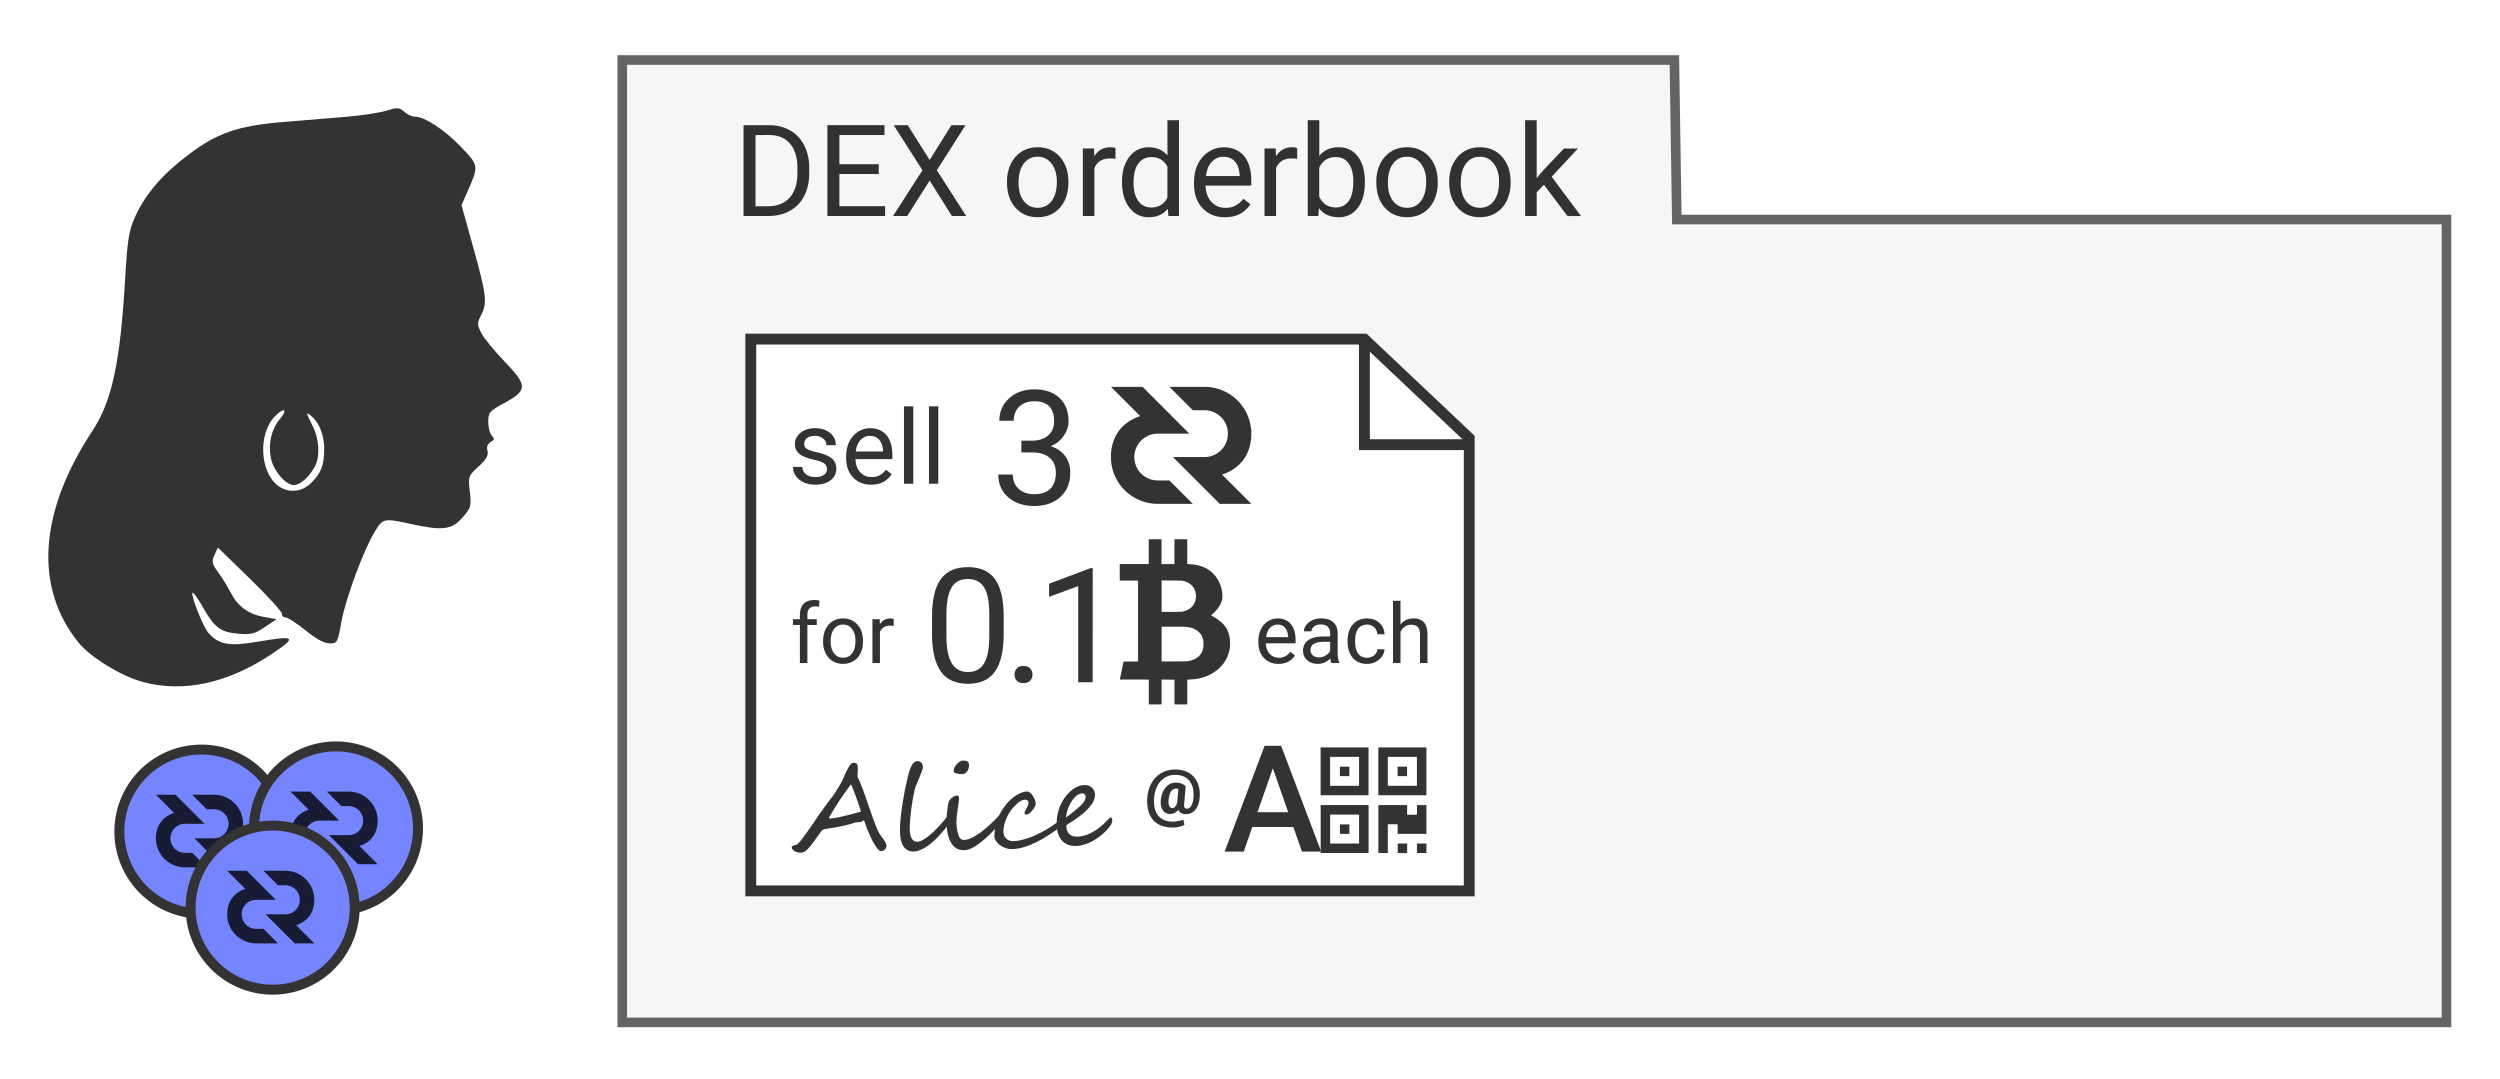 <?xml version="1.0" encoding="UTF-8" standalone="no"?>
<!-- Created with Inkscape (http://www.inkscape.org/) -->

<svg
   xmlns:dc="http://purl.org/dc/elements/1.1/"
   xmlns:cc="http://creativecommons.org/ns#"
   xmlns:rdf="http://www.w3.org/1999/02/22-rdf-syntax-ns#"
   xmlns:svg="http://www.w3.org/2000/svg"
   xmlns="http://www.w3.org/2000/svg"
   xmlns:sodipodi="http://sodipodi.sourceforge.net/DTD/sodipodi-0.dtd"
   xmlns:inkscape="http://www.inkscape.org/namespaces/inkscape"
   width="95mm"
   height="41mm"
   viewBox="0 0 95 41"
   version="1.1"
   id="svg16720"
   inkscape:version="0.92.4 (5da689c313, 2019-01-14)"
   sodipodi:docname="alice-order.svg">
  <defs
     id="defs16714">
    <filter
       inkscape:collect="always"
       style="color-interpolation-filters:sRGB"
       id="filter44739-5">
      <feBlend
         inkscape:collect="always"
         mode="multiply"
         in2="BackgroundImage"
         id="feBlend44741-7" />
    </filter>
    <filter
       inkscape:collect="always"
       style="color-interpolation-filters:sRGB"
       id="filter44739">
      <feBlend
         inkscape:collect="always"
         mode="multiply"
         in2="BackgroundImage"
         id="feBlend44741" />
    </filter>
  </defs>
  <sodipodi:namedview
     id="base"
     pagecolor="#ffffff"
     bordercolor="#666666"
     borderopacity="1.0"
     inkscape:pageopacity="0.0"
     inkscape:pageshadow="2"
     inkscape:zoom="1.3298153"
     inkscape:cx="302.08829"
     inkscape:cy="62.787"
     inkscape:document-units="mm"
     inkscape:current-layer="layer1"
     showgrid="false"
     inkscape:window-width="1920"
     inkscape:window-height="1017"
     inkscape:window-x="-8"
     inkscape:window-y="-8"
     inkscape:window-maximized="1" />
  <g
     inkscape:label="Layer 1"
     inkscape:groupmode="layer"
     id="layer1"
     transform="translate(0,-256)">
    <path
       style="display:inline;fill:#f6f6f6;fill-opacity:1;stroke:#646464;stroke-width:0.365;stroke-miterlimit:4;stroke-dasharray:none;stroke-dashoffset:0;stroke-opacity:1;filter:url(#filter44739)"
       d="m 23.645,258.28 h 39.981 l 0.093,6.063 h 29.248 v 30.509 H 23.645 Z"
       id="rect34780"
       inkscape:connector-curvature="0"
       sodipodi:nodetypes="ccccccc" />
    <g
       aria-label="DEX orderbook"
       inkscape:transform-center-y="-1.5858263"
       style="font-style:normal;font-variant:normal;font-weight:normal;font-stretch:normal;font-size:4.855px;line-height:1.25;font-family:Roboto;-inkscape-font-specification:Roboto;letter-spacing:0px;word-spacing:0px;display:inline;fill:#333333;fill-opacity:1;stroke:none;stroke-width:0.364;filter:url(#filter44739)"
       id="text34784">
      <path
         d="m 28.255,264.209 v -3.452 h 0.974 q 0.45,0 0.797,0.199 0.346,0.199 0.533,0.567 0.19,0.367 0.192,0.844 v 0.22 q 0,0.488 -0.19,0.856 -0.187,0.367 -0.538,0.564 -0.348,0.197 -0.813,0.202 z m 0.455,-3.077 v 2.705 h 0.479 q 0.526,0 0.818,-0.327 0.294,-0.327 0.294,-0.932 v -0.202 q 0,-0.588 -0.277,-0.913 -0.275,-0.327 -0.782,-0.332 z"
         style="font-style:normal;font-variant:normal;font-weight:normal;font-stretch:normal;font-size:4.855px;font-family:Roboto;-inkscape-font-specification:Roboto;fill:#333333;fill-opacity:1;stroke-width:0.364"
         id="path43323" />
      <path
         d="m 33.392,262.613 h -1.496 v 1.223 h 1.738 v 0.372 h -2.193 v -3.452 h 2.169 v 0.375 h -1.714 v 1.109 h 1.496 z"
         style="font-style:normal;font-variant:normal;font-weight:normal;font-stretch:normal;font-size:4.855px;font-family:Roboto;-inkscape-font-specification:Roboto;fill:#333333;fill-opacity:1;stroke-width:0.364"
         id="path43325" />
      <path
         d="m 35.327,262.08 0.827,-1.323 h 0.536 l -1.091,1.712 1.117,1.74 h -0.541 l -0.849,-1.347 -0.853,1.347 h -0.538 l 1.119,-1.74 -1.093,-1.712 h 0.533 z"
         style="font-style:normal;font-variant:normal;font-weight:normal;font-stretch:normal;font-size:4.855px;font-family:Roboto;-inkscape-font-specification:Roboto;fill:#333333;fill-opacity:1;stroke-width:0.364"
         id="path43327" />
      <path
         d="m 38.264,262.902 q 0,-0.377 0.147,-0.678 0.149,-0.301 0.413,-0.465 0.266,-0.164 0.605,-0.164 0.524,0 0.846,0.363 0.325,0.363 0.325,0.965 v 0.031 q 0,0.375 -0.145,0.673 -0.142,0.296 -0.41,0.462 -0.266,0.166 -0.612,0.166 -0.522,0 -0.846,-0.363 -0.322,-0.363 -0.322,-0.96 z m 0.441,0.052 q 0,0.427 0.197,0.685 0.199,0.258 0.531,0.258 0.334,0 0.531,-0.261 0.197,-0.263 0.197,-0.735 0,-0.422 -0.202,-0.683 -0.199,-0.263 -0.531,-0.263 -0.325,0 -0.524,0.258 -0.199,0.258 -0.199,0.74 z"
         style="font-style:normal;font-variant:normal;font-weight:normal;font-stretch:normal;font-size:4.855px;font-family:Roboto;-inkscape-font-specification:Roboto;fill:#333333;fill-opacity:1;stroke-width:0.364"
         id="path43329" />
      <path
         d="m 42.389,262.037 q -0.1,-0.017 -0.216,-0.017 -0.431,0 -0.586,0.367 v 1.821 h -0.439 v -2.565 h 0.427 l 0.007,0.296 q 0.216,-0.344 0.612,-0.344 0.128,0 0.194,0.033 z"
         style="font-style:normal;font-variant:normal;font-weight:normal;font-stretch:normal;font-size:4.855px;font-family:Roboto;-inkscape-font-specification:Roboto;fill:#333333;fill-opacity:1;stroke-width:0.364"
         id="path43331" />
      <path
         d="m 42.636,262.905 q 0,-0.59 0.28,-0.948 0.28,-0.36 0.733,-0.36 0.45,0 0.714,0.308 v -1.337 h 0.439 v 3.641 h -0.403 l -0.021,-0.275 q -0.263,0.322 -0.733,0.322 -0.446,0 -0.728,-0.365 -0.28,-0.365 -0.28,-0.953 z m 0.439,0.05 q 0,0.436 0.18,0.683 0.18,0.247 0.498,0.247 0.417,0 0.609,-0.375 v -1.178 q -0.197,-0.363 -0.605,-0.363 -0.322,0 -0.503,0.249 -0.18,0.249 -0.18,0.737 z"
         style="font-style:normal;font-variant:normal;font-weight:normal;font-stretch:normal;font-size:4.855px;font-family:Roboto;-inkscape-font-specification:Roboto;fill:#333333;fill-opacity:1;stroke-width:0.364"
         id="path43333" />
      <path
         d="m 46.548,264.256 q -0.522,0 -0.849,-0.341 -0.327,-0.344 -0.327,-0.917 v -0.081 q 0,-0.382 0.145,-0.68 0.147,-0.301 0.408,-0.469 0.263,-0.171 0.569,-0.171 0.5,0 0.778,0.33 0.277,0.33 0.277,0.944 v 0.183 h -1.738 q 0.009,0.379 0.22,0.614 0.213,0.232 0.541,0.232 0.232,0 0.394,-0.095 0.161,-0.095 0.282,-0.251 l 0.268,0.209 Q 47.192,264.256 46.548,264.256 Z m -0.055,-2.3 q -0.266,0 -0.446,0.194 -0.18,0.192 -0.223,0.541 h 1.285 v -0.033 q -0.019,-0.334 -0.18,-0.517 -0.161,-0.185 -0.436,-0.185 z"
         style="font-style:normal;font-variant:normal;font-weight:normal;font-stretch:normal;font-size:4.855px;font-family:Roboto;-inkscape-font-specification:Roboto;fill:#333333;fill-opacity:1;stroke-width:0.364"
         id="path43335" />
      <path
         d="m 49.293,262.037 q -0.1,-0.017 -0.216,-0.017 -0.431,0 -0.586,0.367 v 1.821 h -0.439 v -2.565 h 0.427 l 0.007,0.296 q 0.216,-0.344 0.612,-0.344 0.128,0 0.194,0.033 z"
         style="font-style:normal;font-variant:normal;font-weight:normal;font-stretch:normal;font-size:4.855px;font-family:Roboto;-inkscape-font-specification:Roboto;fill:#333333;fill-opacity:1;stroke-width:0.364"
         id="path43337" />
      <path
         d="m 51.865,262.954 q 0,0.588 -0.27,0.946 -0.27,0.356 -0.725,0.356 -0.486,0 -0.752,-0.344 l -0.021,0.296 h -0.403 v -3.641 h 0.439 v 1.358 q 0.266,-0.33 0.733,-0.33 0.467,0 0.733,0.353 0.268,0.353 0.268,0.967 z m -0.439,-0.05 q 0,-0.448 -0.173,-0.692 -0.173,-0.244 -0.498,-0.244 -0.434,0 -0.624,0.403 v 1.11 q 0.202,0.403 0.628,0.403 0.315,0 0.491,-0.244 0.175,-0.244 0.175,-0.735 z"
         style="font-style:normal;font-variant:normal;font-weight:normal;font-stretch:normal;font-size:4.855px;font-family:Roboto;-inkscape-font-specification:Roboto;fill:#333333;fill-opacity:1;stroke-width:0.364"
         id="path43339" />
      <path
         d="m 52.299,262.902 q 0,-0.377 0.147,-0.678 0.149,-0.301 0.413,-0.465 0.266,-0.164 0.605,-0.164 0.524,0 0.846,0.363 0.325,0.363 0.325,0.965 v 0.031 q 0,0.375 -0.145,0.673 -0.142,0.296 -0.41,0.462 -0.266,0.166 -0.612,0.166 -0.522,0 -0.846,-0.363 -0.322,-0.363 -0.322,-0.96 z m 0.441,0.052 q 0,0.427 0.197,0.685 0.199,0.258 0.531,0.258 0.334,0 0.531,-0.261 0.197,-0.263 0.197,-0.735 0,-0.422 -0.202,-0.683 -0.199,-0.263 -0.531,-0.263 -0.325,0 -0.524,0.258 -0.199,0.258 -0.199,0.74 z"
         style="font-style:normal;font-variant:normal;font-weight:normal;font-stretch:normal;font-size:4.855px;font-family:Roboto;-inkscape-font-specification:Roboto;fill:#333333;fill-opacity:1;stroke-width:0.364"
         id="path43341" />
      <path
         d="m 55.068,262.902 q 0,-0.377 0.147,-0.678 0.149,-0.301 0.413,-0.465 0.266,-0.164 0.605,-0.164 0.524,0 0.846,0.363 0.325,0.363 0.325,0.965 v 0.031 q 0,0.375 -0.145,0.673 -0.142,0.296 -0.41,0.462 -0.266,0.166 -0.612,0.166 -0.522,0 -0.846,-0.363 -0.322,-0.363 -0.322,-0.96 z m 0.441,0.052 q 0,0.427 0.197,0.685 0.199,0.258 0.531,0.258 0.334,0 0.531,-0.261 0.197,-0.263 0.197,-0.735 0,-0.422 -0.202,-0.683 -0.199,-0.263 -0.531,-0.263 -0.325,0 -0.524,0.258 -0.199,0.258 -0.199,0.74 z"
         style="font-style:normal;font-variant:normal;font-weight:normal;font-stretch:normal;font-size:4.855px;font-family:Roboto;-inkscape-font-specification:Roboto;fill:#333333;fill-opacity:1;stroke-width:0.364"
         id="path43343" />
      <path
         d="m 58.669,263.021 -0.275,0.287 v 0.901 h -0.439 v -3.641 h 0.439 v 2.202 l 0.235,-0.282 0.799,-0.844 h 0.533 l -0.998,1.072 1.114,1.494 h -0.514 z"
         style="font-style:normal;font-variant:normal;font-weight:normal;font-stretch:normal;font-size:4.855px;font-family:Roboto;-inkscape-font-specification:Roboto;fill:#333333;fill-opacity:1;stroke-width:0.364"
         id="path43345" />
    </g>
    <path
       style="display:inline;fill:#333333;fill-opacity:1;stroke-width:0.109;filter:url(#filter44739)"
       d="m 5.428,281.914 c -0.822,-0.22 -1.987,-0.933 -2.442,-1.494 -1.698,-2.095 -1.51,-4.96 0.53,-8.055 0.741,-1.124 1.056,-2.599 1.242,-5.81 0.083,-1.432 0.14,-1.789 0.367,-2.297 0.391,-0.874 1.037,-1.629 2.044,-2.387 1.093,-0.824 1.891,-1.097 3.618,-1.237 0.692,-0.056 1.75,-0.144 2.352,-0.194 0.602,-0.051 1.301,-0.157 1.554,-0.236 0.407,-0.128 0.484,-0.123 0.665,0.041 0.113,0.102 0.289,0.185 0.392,0.185 0.375,0 1.123,0.485 1.746,1.131 0.701,0.727 0.701,0.732 0.288,1.673 l -0.247,0.562 0.454,1.633 c 0.501,1.801 0.532,2.081 0.287,2.555 -0.151,0.292 -0.15,0.356 0.015,0.678 0.101,0.196 0.502,0.685 0.891,1.089 0.869,0.9 0.866,1.085 -0.024,1.565 -0.559,0.302 -0.606,0.356 -0.606,0.715 -2.55e-4,0.214 0.061,0.451 0.136,0.526 0.11,0.111 0.101,0.158 -0.045,0.24 -0.117,0.066 -0.16,0.184 -0.121,0.333 0.045,0.17 -0.045,0.328 -0.34,0.598 -0.39,0.357 -0.398,0.382 -0.331,0.954 0.065,0.551 0.047,0.612 -0.283,0.989 -0.407,0.464 -0.751,0.505 -1.971,0.237 -1.015,-0.223 -1.051,-0.215 -1.361,0.301 -0.438,0.727 -1.118,2.573 -1.27,3.446 -0.133,0.763 -0.15,0.793 -0.445,0.793 -0.201,0 -0.515,-0.17 -0.911,-0.492 -0.332,-0.271 -0.673,-0.492 -0.758,-0.492 -0.084,0 -0.147,-0.062 -0.139,-0.137 0.008,-0.075 -0.537,-0.673 -1.211,-1.329 l -1.225,-1.192 -0.13,0.286 c -0.113,0.248 -0.096,0.333 0.135,0.645 0.146,0.198 0.362,0.548 0.481,0.78 0.271,0.528 0.679,0.825 1.279,0.93 l 0.468,0.082 -0.452,0.302 c -0.389,0.26 -0.531,0.294 -1.022,0.249 -0.669,-0.062 -0.89,-0.232 -1.342,-1.03 -0.181,-0.319 -0.352,-0.556 -0.38,-0.527 -0.081,0.081 0.402,1.301 0.607,1.532 0.394,0.445 0.794,0.515 1.87,0.33 1.445,-0.248 1.513,-0.189 0.534,0.466 -1.668,1.115 -3.348,1.48 -4.901,1.064 z m 6.398,-7.564 c 0.38,-0.379 0.494,-0.68 0.494,-1.298 0,-0.509 -0.19,-0.995 -0.485,-1.24 -0.222,-0.184 -0.216,-0.14 0.048,0.377 0.242,0.475 0.285,1.145 0.096,1.511 -0.216,0.419 -0.564,0.731 -0.816,0.731 -0.317,0 -0.782,-0.555 -0.874,-1.042 -0.102,-0.543 0.028,-1.088 0.35,-1.47 0.311,-0.37 0.166,-0.457 -0.183,-0.108 -0.664,0.664 -0.587,2.162 0.138,2.669 0.383,0.268 0.887,0.215 1.232,-0.13 z"
       id="path35613"
       inkscape:connector-curvature="0" />
    <path
       style="display:inline;fill:#ffffff;fill-opacity:1;stroke:#ffffff;stroke-width:0.413;stroke-miterlimit:4;stroke-dasharray:none;stroke-dashoffset:0;stroke-opacity:0.989"
       d="M 28.53,268.886 H 51.847 l 3.984,3.764 v 17.204 H 28.53 Z"
       id="path44642"
       inkscape:connector-curvature="0"
       sodipodi:nodetypes="cccccc" />
    <path
       style="fill:#ffffff;fill-opacity:1;stroke:#333333;stroke-width:0.413;stroke-miterlimit:4;stroke-dasharray:none;stroke-dashoffset:0;stroke-opacity:1"
       d="m 28.53,268.886 h 23.317 l 3.984,3.764 v 17.204 H 28.53 Z"
       id="path47353"
       inkscape:connector-curvature="0"
       sodipodi:nodetypes="cccccc" />
    <path
       style="fill:none;stroke:#333333;stroke-width:0.413;stroke-linecap:butt;stroke-linejoin:miter;stroke-miterlimit:4;stroke-dasharray:none;stroke-opacity:1"
       d="m 51.847,269.024 v 3.873 h 3.984"
       id="path47355"
       inkscape:connector-curvature="0"
       sodipodi:nodetypes="ccc" />
    <g
       aria-label="sell"
       style="font-style:normal;font-variant:normal;font-weight:normal;font-stretch:normal;font-size:3.923px;line-height:1.25;font-family:Roboto;-inkscape-font-specification:Roboto;letter-spacing:0px;word-spacing:0px;opacity:1;fill:#333333;fill-opacity:1;stroke:none;stroke-width:0.125"
       id="text47359">
      <path
         d="m 31.427,273.832 q 0,-0.144 -0.109,-0.222 -0.107,-0.08 -0.377,-0.138 -0.268,-0.058 -0.427,-0.138 -0.157,-0.08 -0.234,-0.192 -0.075,-0.111 -0.075,-0.264 0,-0.255 0.215,-0.431 0.216,-0.176 0.552,-0.176 0.352,0 0.571,0.182 0.22,0.182 0.22,0.465 H 31.406 q 0,-0.146 -0.125,-0.251 -0.123,-0.105 -0.31,-0.105 -0.193,0 -0.303,0.084 -0.109,0.084 -0.109,0.22 0,0.128 0.102,0.193 0.102,0.065 0.366,0.124 0.266,0.059 0.431,0.142 0.165,0.082 0.243,0.199 0.08,0.115 0.08,0.282 0,0.278 -0.222,0.446 -0.222,0.167 -0.577,0.167 -0.249,0 -0.441,-0.088 -0.192,-0.088 -0.301,-0.245 -0.107,-0.159 -0.107,-0.343 h 0.354 q 0.01,0.178 0.142,0.283 0.134,0.103 0.352,0.103 0.201,0 0.322,-0.08 0.123,-0.082 0.123,-0.218 z"
         style="font-style:normal;font-variant:normal;font-weight:normal;font-stretch:normal;font-size:3.923px;font-family:Roboto;-inkscape-font-specification:Roboto;fill:#333333;fill-opacity:1;stroke-width:0.125"
         id="path43314" />
      <path
         d="m 33.103,274.42 q -0.421,0 -0.686,-0.276 -0.264,-0.278 -0.264,-0.741 v -0.065 q 0,-0.308 0.117,-0.55 0.119,-0.243 0.329,-0.379 0.213,-0.138 0.46,-0.138 0.404,0 0.628,0.266 0.224,0.266 0.224,0.762 v 0.147 h -1.404 q 0.008,0.306 0.178,0.496 0.172,0.188 0.437,0.188 0.188,0 0.318,-0.077 0.13,-0.077 0.228,-0.203 l 0.216,0.169 q -0.26,0.4 -0.781,0.4 z m -0.044,-1.858 q -0.215,0 -0.36,0.157 -0.146,0.155 -0.18,0.437 h 1.038 v -0.027 q -0.015,-0.27 -0.146,-0.418 -0.13,-0.149 -0.352,-0.149 z"
         style="font-style:normal;font-variant:normal;font-weight:normal;font-stretch:normal;font-size:3.923px;font-family:Roboto;-inkscape-font-specification:Roboto;fill:#333333;fill-opacity:1;stroke-width:0.125"
         id="path43316" />
      <path
         d="m 34.705,274.382 h -0.354 v -2.942 h 0.354 z"
         style="font-style:normal;font-variant:normal;font-weight:normal;font-stretch:normal;font-size:3.923px;font-family:Roboto;-inkscape-font-specification:Roboto;fill:#333333;fill-opacity:1;stroke-width:0.125"
         id="path43318" />
      <path
         d="m 35.655,274.382 h -0.354 v -2.942 h 0.354 z"
         style="font-style:normal;font-variant:normal;font-weight:normal;font-stretch:normal;font-size:3.923px;font-family:Roboto;-inkscape-font-specification:Roboto;fill:#333333;fill-opacity:1;stroke-width:0.125"
         id="path43320" />
    </g>
    <g
       aria-label="Alice"
       style="font-style:normal;font-variant:normal;font-weight:normal;font-stretch:normal;font-size:4.473px;line-height:1.25;font-family:'Segoe Script';-inkscape-font-specification:'Segoe Script';letter-spacing:0px;word-spacing:0px;fill:#333333;fill-opacity:1;stroke:none;stroke-width:0.112"
       id="text47363">
      <path
         d="m 33.685,288.128 q 0,0.087 -0.057,0.149 -0.055,0.063 -0.144,0.063 -0.039,0 -0.063,-0.018 -0.031,-0.024 -0.068,-0.063 -0.037,-0.042 -0.079,-0.103 -0.081,-0.124 -0.149,-0.26 -0.066,-0.138 -0.107,-0.242 -0.011,-0.031 -0.024,-0.055 -0.011,-0.026 -0.024,-0.052 -0.011,-0.028 -0.024,-0.059 -0.013,-0.033 -0.028,-0.079 -0.063,-0.188 -0.092,-0.247 -0.031,0.031 -0.059,0.048 -0.028,0.015 -0.061,0.024 -0.031,0.007 -0.066,0.009 -0.033,0 -0.072,0 -0.022,0 -0.055,0.009 -0.033,0.009 -0.072,0.02 -0.037,0.011 -0.074,0.024 -0.037,0.013 -0.07,0.022 -0.109,0.031 -0.221,0.055 -0.111,0.024 -0.229,0.048 -0.118,0.022 -0.247,0.044 -0.129,0.02 -0.273,0.044 -0.066,0.011 -0.124,0.085 -0.057,0.076 -0.236,0.328 -0.175,0.249 -0.297,0.365 -0.12,0.116 -0.234,0.116 -0.144,0 -0.24,-0.057 -0.109,-0.07 -0.109,-0.149 0,-0.042 0.046,-0.059 0.048,-0.02 0.129,-0.035 0.026,-0.002 0.12,-0.107 0.09,-0.1 0.135,-0.166 0.092,-0.12 0.186,-0.256 0.096,-0.138 0.214,-0.308 0.057,-0.087 0.1,-0.151 0.044,-0.063 0.072,-0.107 0.031,-0.044 0.068,-0.098 0.039,-0.055 0.09,-0.122 0.022,-0.031 0.052,-0.074 0.031,-0.044 0.072,-0.098 0.042,-0.057 0.074,-0.1 0.035,-0.044 0.059,-0.079 0.026,-0.035 0.066,-0.087 0.042,-0.052 0.096,-0.124 0.017,-0.022 0.068,-0.103 0.052,-0.081 0.14,-0.223 0.122,-0.203 0.159,-0.297 0.256,-0.62 0.384,-0.62 0.057,0 0.092,0.011 0.035,0.009 0.055,0.033 0.02,0.022 0.026,0.061 0.007,0.037 0.007,0.092 0,0.037 0,0.066 0,0.028 -0.002,0.046 -0.002,0.035 -0.004,0.089 -0.002,0.055 -0.007,0.129 0.109,0.229 0.207,0.494 0.05,0.133 0.105,0.293 0.057,0.157 0.12,0.347 0.063,0.188 0.111,0.321 0.048,0.133 0.079,0.216 0.031,0.083 0.072,0.19 0.044,0.107 0.103,0.242 0.022,0.05 0.164,0.242 0.14,0.192 0.14,0.275 z m -0.968,-1.291 q -0.039,-0.12 -0.085,-0.258 -0.046,-0.14 -0.096,-0.277 -0.048,-0.14 -0.1,-0.269 -0.05,-0.129 -0.1,-0.229 -0.122,0.166 -0.232,0.319 -0.109,0.153 -0.212,0.308 -0.1,0.153 -0.201,0.315 -0.098,0.162 -0.201,0.345 0.024,0.009 0.044,0.009 0.033,0 0.083,-0.004 0.052,-0.007 0.105,-0.013 0.055,-0.009 0.103,-0.018 0.05,-0.009 0.081,-0.015 0.052,-0.013 0.09,-0.022 0.039,-0.009 0.074,-0.018 0.035,-0.009 0.074,-0.018 0.042,-0.011 0.098,-0.024 0.127,-0.033 0.251,-0.066 0.124,-0.035 0.225,-0.066 z"
         style="font-style:normal;font-variant:normal;font-weight:normal;font-stretch:normal;font-family:'Segoe Script';-inkscape-font-specification:'Segoe Script';fill:#333333;fill-opacity:1;stroke-width:0.112"
         id="path43303" />
      <path
         d="m 36.065,287.294 q -0.175,0.242 -0.356,0.439 -0.179,0.197 -0.356,0.336 -0.175,0.138 -0.343,0.214 -0.166,0.076 -0.31,0.076 -0.234,0 -0.369,-0.201 -0.133,-0.201 -0.133,-0.592 0,-0.218 0.026,-0.48 0.026,-0.262 0.068,-0.531 0.042,-0.269 0.092,-0.529 0.052,-0.26 0.105,-0.474 0.039,-0.164 0.079,-0.284 0.042,-0.12 0.087,-0.197 0.046,-0.076 0.098,-0.114 0.055,-0.037 0.122,-0.037 0.044,0 0.079,0.02 0.037,0.02 0.063,0.05 0.026,0.031 0.039,0.072 0.015,0.039 0.015,0.081 0,0.039 -0.022,0.107 -0.02,0.066 -0.052,0.146 -0.031,0.081 -0.068,0.17 -0.037,0.089 -0.072,0.173 -0.035,0.081 -0.063,0.151 -0.026,0.07 -0.037,0.114 -0.033,0.142 -0.066,0.332 -0.033,0.188 -0.061,0.391 -0.026,0.201 -0.044,0.402 -0.017,0.199 -0.017,0.365 0,0.146 0.026,0.242 0.026,0.094 0.066,0.151 0.042,0.055 0.087,0.079 0.048,0.022 0.09,0.022 0.076,0 0.168,-0.039 0.092,-0.042 0.192,-0.114 0.103,-0.072 0.21,-0.168 0.109,-0.098 0.218,-0.212 0.109,-0.114 0.216,-0.238 0.107,-0.127 0.205,-0.256 0.037,-0.05 0.059,-0.076 0.022,-0.026 0.042,-0.026 0.024,0 0.035,0.028 0.013,0.026 0.013,0.07 0,0.035 -0.011,0.079 -0.011,0.042 -0.028,0.087 -0.017,0.044 -0.042,0.087 -0.024,0.044 -0.05,0.083 z"
         style="font-style:normal;font-variant:normal;font-weight:normal;font-stretch:normal;font-family:'Segoe Script';-inkscape-font-specification:'Segoe Script';fill:#333333;fill-opacity:1;stroke-width:0.112"
         id="path43305" />
      <path
         d="m 36.823,285.075 q 0,0.142 -0.074,0.242 -0.072,0.1 -0.212,0.1 -0.087,0 -0.194,-0.026 -0.105,-0.026 -0.105,-0.085 0,-0.107 0.066,-0.203 0.068,-0.098 0.162,-0.159 0.074,-0.044 0.098,-0.044 0.124,0 0.192,0.035 0.068,0.033 0.068,0.14 z m 1.431,1.776 q 0.002,0.046 -0.042,0.124 -0.042,0.079 -0.116,0.179 -0.072,0.098 -0.17,0.212 -0.096,0.114 -0.203,0.227 -0.122,0.131 -0.26,0.253 -0.135,0.12 -0.29,0.234 -0.306,0.227 -0.546,0.227 -0.264,0 -0.411,-0.177 -0.146,-0.179 -0.199,-0.432 -0.052,-0.251 -0.052,-0.518 0,-0.111 0.026,-0.347 0.013,-0.118 0.026,-0.203 0.013,-0.085 0.028,-0.138 0.031,-0.103 0.129,-0.179 0.1,-0.081 0.21,-0.081 0.059,0 0.059,0.111 0,0.074 -0.015,0.168 -0.013,0.094 -0.028,0.186 -0.028,0.173 -0.042,0.31 -0.013,0.135 -0.013,0.236 0,0.221 0.061,0.446 0.061,0.229 0.221,0.229 0.162,0 0.376,-0.118 0.107,-0.061 0.214,-0.135 0.107,-0.074 0.214,-0.166 0.109,-0.092 0.21,-0.183 0.1,-0.094 0.197,-0.192 0.096,-0.098 0.173,-0.183 0.076,-0.085 0.133,-0.157 0.002,-0.004 0.007,-0.013 0.007,-0.011 0.013,-0.02 0.007,-0.011 0.013,-0.018 0.007,-0.007 0.013,-0.004 0.031,0 0.046,0.048 0.02,0.046 0.02,0.074 z"
         style="font-style:normal;font-variant:normal;font-weight:normal;font-stretch:normal;font-family:'Segoe Script';-inkscape-font-specification:'Segoe Script';fill:#333333;fill-opacity:1;stroke-width:0.112"
         id="path43307" />
      <path
         d="m 40.233,287.366 q 0,0.018 -0.009,0.042 -0.007,0.022 -0.017,0.044 -0.009,0.02 -0.02,0.037 -0.009,0.018 -0.013,0.02 -0.164,0.12 -0.369,0.253 -0.205,0.133 -0.435,0.247 -0.227,0.111 -0.47,0.186 -0.242,0.072 -0.48,0.072 -0.028,0 -0.074,-0.007 -0.046,-0.007 -0.105,-0.024 -0.057,-0.018 -0.122,-0.048 -0.063,-0.031 -0.129,-0.079 -0.033,-0.022 -0.068,-0.059 -0.035,-0.039 -0.066,-0.083 -0.028,-0.044 -0.048,-0.085 -0.02,-0.044 -0.02,-0.076 0,-0.131 0.013,-0.253 0.015,-0.122 0.046,-0.247 0.015,-0.074 0.066,-0.201 0.052,-0.129 0.138,-0.273 0.085,-0.146 0.201,-0.29 0.118,-0.144 0.262,-0.251 0.149,-0.109 0.282,-0.162 0.133,-0.052 0.24,-0.052 0.048,0 0.105,0.046 0.057,0.044 0.103,0.114 0.048,0.068 0.079,0.151 0.033,0.083 0.033,0.159 0,0.044 -0.035,0.114 -0.035,0.068 -0.09,0.133 -0.052,0.066 -0.116,0.114 -0.063,0.046 -0.118,0.046 -0.024,0 -0.044,-0.009 -0.02,-0.011 -0.02,-0.042 0,-0.033 0.024,-0.083 0.024,-0.052 0.052,-0.107 0.028,-0.057 0.052,-0.109 0.024,-0.055 0.024,-0.094 0,-0.018 -0.007,-0.037 -0.004,-0.022 -0.017,-0.039 -0.013,-0.02 -0.035,-0.031 -0.02,-0.013 -0.052,-0.013 -0.059,0 -0.109,0.013 -0.048,0.013 -0.098,0.046 -0.05,0.031 -0.111,0.085 -0.061,0.055 -0.142,0.138 -0.07,0.074 -0.138,0.179 -0.068,0.103 -0.124,0.227 -0.055,0.122 -0.09,0.26 -0.033,0.135 -0.033,0.273 0,0.083 0.031,0.149 0.033,0.063 0.081,0.109 0.05,0.046 0.111,0.07 0.063,0.024 0.127,0.024 0.138,0 0.288,-0.031 0.151,-0.033 0.304,-0.085 0.153,-0.052 0.301,-0.12 0.151,-0.07 0.286,-0.144 0.135,-0.074 0.251,-0.149 0.116,-0.076 0.201,-0.142 0.011,-0.013 0.037,-0.028 0.028,-0.018 0.035,-0.018 0.024,0 0.037,0.042 0.013,0.039 0.013,0.081 z"
         style="font-style:normal;font-variant:normal;font-weight:normal;font-stretch:normal;font-family:'Segoe Script';-inkscape-font-specification:'Segoe Script';fill:#333333;fill-opacity:1;stroke-width:0.112"
         id="path43309" />
      <path
         d="m 41.253,286.254 q 0,-0.024 -0.013,-0.044 -0.013,-0.02 -0.033,-0.033 -0.017,-0.013 -0.039,-0.02 -0.02,-0.009 -0.035,-0.009 -0.096,0 -0.197,0.07 -0.1,0.068 -0.188,0.19 -0.087,0.122 -0.153,0.29 -0.066,0.168 -0.09,0.365 0.031,-0.02 0.081,-0.057 0.05,-0.037 0.107,-0.081 0.059,-0.046 0.116,-0.092 0.059,-0.046 0.105,-0.085 0.1,-0.085 0.166,-0.151 0.066,-0.068 0.103,-0.122 0.039,-0.057 0.055,-0.109 0.015,-0.055 0.015,-0.114 z m 1.013,0.933 q 0,0.076 -0.057,0.166 -0.057,0.09 -0.162,0.201 -0.12,0.127 -0.264,0.236 -0.144,0.107 -0.297,0.188 -0.153,0.079 -0.31,0.124 -0.157,0.046 -0.304,0.046 -0.343,0 -0.531,-0.221 -0.188,-0.221 -0.188,-0.646 0,-0.135 0.024,-0.275 0.024,-0.142 0.07,-0.28 0.048,-0.138 0.118,-0.266 0.072,-0.129 0.166,-0.24 0.059,-0.068 0.131,-0.138 0.072,-0.07 0.159,-0.124 0.087,-0.057 0.19,-0.092 0.105,-0.035 0.227,-0.035 0.087,0 0.157,0.035 0.07,0.033 0.118,0.085 0.048,0.052 0.072,0.118 0.026,0.066 0.026,0.129 0,0.133 -0.072,0.271 -0.072,0.135 -0.203,0.275 -0.131,0.138 -0.315,0.277 -0.183,0.138 -0.408,0.275 -0.031,0.018 -0.061,0.039 -0.031,0.02 -0.031,0.05 0,0.066 0.017,0.138 0.017,0.072 0.063,0.133 0.046,0.059 0.122,0.098 0.079,0.039 0.199,0.039 0.153,0 0.31,-0.048 0.159,-0.05 0.31,-0.138 0.153,-0.087 0.295,-0.207 0.144,-0.12 0.269,-0.26 0.07,-0.076 0.111,-0.076 0.024,0 0.035,0.028 0.011,0.028 0.011,0.094 z"
         style="font-style:normal;font-variant:normal;font-weight:normal;font-stretch:normal;font-family:'Segoe Script';-inkscape-font-specification:'Segoe Script';fill:#333333;fill-opacity:1;stroke-width:0.112"
         id="path43311" />
    </g>
    <g
       aria-label="3"
       style="font-style:normal;font-variant:normal;font-weight:normal;font-stretch:normal;font-size:6.069px;line-height:1.25;font-family:Roboto;-inkscape-font-specification:Roboto;letter-spacing:0px;word-spacing:0px;opacity:1;fill:#333333;fill-opacity:1;stroke:none;stroke-width:0.159"
       id="text47367">
      <path
         d="m 38.813,272.746 h 0.412 q 0.388,-0.006 0.61,-0.204 0.222,-0.199 0.222,-0.536 0,-0.759 -0.756,-0.759 -0.356,0 -0.569,0.204 -0.21,0.202 -0.21,0.536 h -0.548 q 0,-0.513 0.373,-0.851 0.376,-0.341 0.954,-0.341 0.61,0 0.957,0.323 0.347,0.323 0.347,0.898 0,0.282 -0.184,0.545 -0.181,0.264 -0.495,0.394 0.356,0.113 0.548,0.373 0.196,0.261 0.196,0.637 0,0.581 -0.379,0.922 -0.379,0.341 -0.987,0.341 -0.608,0 -0.99,-0.329 -0.379,-0.329 -0.379,-0.868 h 0.551 q 0,0.341 0.222,0.545 0.222,0.204 0.596,0.204 0.397,0 0.608,-0.207 0.21,-0.207 0.21,-0.596 0,-0.376 -0.231,-0.578 -0.231,-0.202 -0.667,-0.207 h -0.412 z"
         style="font-style:normal;font-variant:normal;font-weight:normal;font-stretch:normal;font-size:6.069px;font-family:Roboto;-inkscape-font-specification:Roboto;fill:#333333;fill-opacity:1;stroke-width:0.159"
         id="path43300" />
    </g>
    <g
       aria-label="0.1"
       style="font-style:normal;font-variant:normal;font-weight:normal;font-stretch:normal;font-size:6.069px;line-height:1.25;font-family:Roboto;-inkscape-font-specification:Roboto;letter-spacing:-0.364px;word-spacing:0px;fill:#333333;fill-opacity:1;stroke:none;stroke-width:0.408;stroke-miterlimit:4;stroke-dasharray:none"
       id="text47371">
      <path
         d="m 38.14,280.085 q 0,0.963 -0.329,1.431 -0.329,0.468 -1.028,0.468 -0.69,0 -1.022,-0.456 -0.332,-0.459 -0.344,-1.369 v -0.732 q 0,-0.951 0.329,-1.414 0.329,-0.462 1.031,-0.462 0.696,0 1.025,0.447 0.329,0.445 0.338,1.375 z m -0.548,-0.75 q 0,-0.696 -0.196,-1.013 -0.196,-0.32 -0.619,-0.32 -0.421,0 -0.613,0.317 -0.193,0.317 -0.199,0.975 v 0.877 q 0,0.699 0.202,1.034 0.204,0.332 0.616,0.332 0.406,0 0.602,-0.314 0.199,-0.314 0.207,-0.99 z"
         style="font-style:normal;font-variant:normal;font-weight:normal;font-stretch:normal;font-size:6.069px;font-family:Roboto;-inkscape-font-specification:Roboto;letter-spacing:-0.364px;fill:#333333;fill-opacity:1;stroke-width:0.408;stroke-miterlimit:4;stroke-dasharray:none"
         id="path43293" />
      <path
         d="m 38.553,281.638 q 0,-0.142 0.083,-0.237 0.086,-0.095 0.255,-0.095 0.169,0 0.255,0.095 0.089,0.095 0.089,0.237 0,0.136 -0.089,0.228 -0.086,0.092 -0.255,0.092 -0.169,0 -0.255,-0.092 -0.083,-0.092 -0.083,-0.228 z"
         style="font-style:normal;font-variant:normal;font-weight:normal;font-stretch:normal;font-size:6.069px;font-family:Roboto;-inkscape-font-specification:Roboto;letter-spacing:-0.364px;fill:#333333;fill-opacity:1;stroke-width:0.408;stroke-miterlimit:4;stroke-dasharray:none"
         id="path43295" />
      <path
         d="m 41.522,281.926 h -0.551 v -3.654 l -1.105,0.406 v -0.498 l 1.571,-0.59 h 0.086 z"
         style="font-style:normal;font-variant:normal;font-weight:normal;font-stretch:normal;font-size:6.069px;font-family:Roboto;-inkscape-font-specification:Roboto;letter-spacing:-0.364px;fill:#333333;fill-opacity:1;stroke-width:0.408;stroke-miterlimit:4;stroke-dasharray:none"
         id="path43297" />
    </g>
    <g
       transform="matrix(1.603,0,0,1.603,-108.209,299.172)"
       id="g47379">
      <path
         style="fill:#333333;fill-opacity:1;stroke-width:0.004"
         d="m 100.747,-6.71 -0.109,-0.001 v -0.112 -0.112 h 0.112 0.112 v 0.112 c 0,0.062 -10e-4,0.113 -0.003,0.113 -10e-4,6.91e-4 -0.052,7.62e-4 -0.112,1.74e-4 z m -1.936,-0.569 v -0.568 h 0.568 0.568 v 0.568 0.568 h -0.568 -0.568 z m 0.911,0 v -0.343 h -0.343 -0.343 v 0.343 0.343 h 0.343 0.343 z m -0.454,0.002 v -0.112 h 0.112 0.112 v 0.112 0.112 h -0.112 -0.112 z m 0.911,-0.002 v -0.568 h 0.341 0.341 v 0.114 0.114 h 0.117 0.116 v -0.114 -0.114 h 0.112 0.112 v 0.341 0.341 h -0.341 -0.341 v -0.114 -0.114 h -0.116 -0.117 v 0.341 0.341 h -0.112 -0.112 z m 0.915,0.456 v -0.112 h 0.112 0.112 v 0.112 0.112 h -0.112 -0.112 z m -2.284,-1.824 v -0.568 h 0.568 0.568 v 0.568 0.568 h -0.568 -0.568 z m 0.911,0 v -0.343 h -0.343 -0.343 v 0.343 0.343 h 0.343 0.343 z m -0.454,0.002 v -0.112 h 0.112 0.112 v 0.112 0.112 h -0.112 -0.112 z m 0.911,-0.002 v -0.568 h 0.57 0.57 v 0.568 0.568 h -0.57 -0.57 z m 0.915,0 v -0.343 h -0.345 -0.345 v 0.343 0.343 h 0.345 0.345 z m -0.458,0.002 v -0.112 h 0.112 0.112 v 0.112 0.112 h -0.112 -0.112 z"
         id="path47373"
         inkscape:connector-curvature="0" />
      <g
         aria-label="A"
         style="font-style:normal;font-variant:normal;font-weight:normal;font-stretch:normal;font-size:3.528px;line-height:1.25;font-family:'Roboto Medium';-inkscape-font-specification:'Roboto Medium, ';letter-spacing:0px;word-spacing:0px;fill:#333333;fill-opacity:1;stroke:none;stroke-width:0.265"
         id="text47377">
        <path
           d="m 98.163,-7.328 h -0.972 l -0.203,0.584 h -0.453 l 0.947,-2.508 H 97.874 l 0.949,2.508 H 98.368 Z M 97.314,-7.679 h 0.727 l -0.363,-1.04 z"
           style="font-size:3.528px;fill:#333333;fill-opacity:1;stroke-width:0.265"
           id="path43290" />
      </g>
    </g>
    <g
       aria-label="for"
       style="font-style:normal;font-variant:normal;font-weight:normal;font-stretch:normal;font-size:3.156px;line-height:1.25;font-family:Roboto;-inkscape-font-specification:Roboto;letter-spacing:0px;word-spacing:0px;fill:#333333;fill-opacity:1;stroke:none;stroke-width:0.408;stroke-miterlimit:4;stroke-dasharray:none"
       id="text47383">
      <path
         d="m 30.396,281.197 v -1.447 h -0.264 v -0.22 h 0.264 v -0.171 q 0,-0.268 0.143,-0.415 0.143,-0.146 0.405,-0.146 0.099,0 0.196,0.026 l -0.015,0.231 q -0.072,-0.014 -0.154,-0.014 -0.139,0 -0.214,0.082 -0.076,0.08 -0.076,0.231 v 0.176 h 0.356 v 0.22 h -0.356 v 1.447 z"
         style="font-style:normal;font-variant:normal;font-weight:normal;font-stretch:normal;font-size:3.156px;font-family:Roboto;-inkscape-font-specification:Roboto;fill:#333333;fill-opacity:1;stroke-width:0.408;stroke-miterlimit:4;stroke-dasharray:none"
         id="path43283" />
      <path
         d="m 31.277,280.348 q 0,-0.245 0.096,-0.441 0.097,-0.196 0.268,-0.302 0.173,-0.106 0.393,-0.106 0.341,0 0.55,0.236 0.211,0.236 0.211,0.627 v 0.02 q 0,0.243 -0.094,0.438 -0.092,0.193 -0.267,0.3 -0.173,0.108 -0.398,0.108 -0.339,0 -0.55,-0.236 -0.21,-0.236 -0.21,-0.624 z m 0.287,0.034 q 0,0.277 0.128,0.445 0.129,0.168 0.345,0.168 0.217,0 0.345,-0.17 0.128,-0.171 0.128,-0.478 0,-0.274 -0.131,-0.444 -0.129,-0.171 -0.345,-0.171 -0.211,0 -0.341,0.168 -0.129,0.168 -0.129,0.481 z"
         style="font-style:normal;font-variant:normal;font-weight:normal;font-stretch:normal;font-size:3.156px;font-family:Roboto;-inkscape-font-specification:Roboto;fill:#333333;fill-opacity:1;stroke-width:0.408;stroke-miterlimit:4;stroke-dasharray:none"
         id="path43285" />
      <path
         d="m 33.959,279.786 q -0.065,-0.011 -0.14,-0.011 -0.28,0 -0.381,0.239 v 1.183 h -0.285 v -1.667 h 0.277 l 0.005,0.193 q 0.14,-0.223 0.398,-0.223 0.083,0 0.126,0.022 z"
         style="font-style:normal;font-variant:normal;font-weight:normal;font-stretch:normal;font-size:3.156px;font-family:Roboto;-inkscape-font-specification:Roboto;fill:#333333;fill-opacity:1;stroke-width:0.408;stroke-miterlimit:4;stroke-dasharray:none"
         id="path43287" />
    </g>
    <g
       aria-label="@"
       style="font-style:normal;font-variant:normal;font-weight:normal;font-stretch:normal;font-size:2.428px;line-height:1.25;font-family:'Roboto Black';-inkscape-font-specification:'Roboto Black, ';letter-spacing:0px;word-spacing:0px;fill:#333333;fill-opacity:1;stroke:none;stroke-width:0.364"
       id="text47387">
      <path
         d="m 45.591,286.261 q -0.012,0.309 -0.154,0.493 -0.142,0.184 -0.379,0.184 -0.097,0 -0.172,-0.042 -0.075,-0.043 -0.116,-0.12 -0.116,0.156 -0.312,0.156 -0.114,0 -0.199,-0.066 -0.085,-0.068 -0.126,-0.191 -0.039,-0.123 -0.024,-0.28 0.036,-0.296 0.191,-0.477 0.155,-0.18 0.381,-0.18 0.174,0 0.3,0.081 l 0.075,0.05 -0.06,0.696 q -0.02,0.165 0.114,0.165 0.101,0 0.168,-0.128 0.069,-0.129 0.076,-0.33 0.02,-0.396 -0.165,-0.612 -0.184,-0.216 -0.539,-0.216 -0.226,0 -0.403,0.116 -0.175,0.115 -0.279,0.327 -0.102,0.211 -0.115,0.481 -0.019,0.415 0.166,0.634 0.185,0.22 0.555,0.22 0.1,0 0.211,-0.024 0.111,-0.022 0.181,-0.053 l 0.044,0.197 q -0.072,0.047 -0.196,0.076 -0.122,0.03 -0.245,0.03 -0.324,0 -0.548,-0.124 -0.223,-0.123 -0.332,-0.366 -0.109,-0.243 -0.097,-0.589 0.014,-0.327 0.151,-0.586 0.138,-0.26 0.375,-0.401 0.238,-0.142 0.537,-0.142 0.299,0 0.516,0.124 0.217,0.123 0.326,0.356 0.109,0.232 0.096,0.539 z m -1.185,0.135 q -0.013,0.154 0.024,0.234 0.038,0.078 0.121,0.078 0.056,0 0.102,-0.05 0.047,-0.05 0.078,-0.142 l 0.047,-0.541 q -0.036,-0.009 -0.073,-0.009 -0.133,0 -0.205,0.104 -0.071,0.103 -0.094,0.326 z"
         style="font-style:normal;font-variant:normal;font-weight:normal;font-stretch:normal;font-size:2.428px;font-family:'Roboto Black';-inkscape-font-specification:'Roboto Black, ';fill:#333333;fill-opacity:1;stroke-width:0.364"
         id="path43280" />
    </g>
    <g
       style="fill:#333333;fill-opacity:1"
       transform="matrix(0.228,0,0,0.228,41.604,270.165)"
       id="g47395">
      <g
         style="fill:#333333;fill-opacity:1"
         id="g47393">
        <path
           id="path47389"
           d="M 7.555,7.222 2.681,2.347 h 5.265 l 7.8,7.8 h -5.265 a 3.9,3.9 0 1 0 0,7.8 h 1.95 l 3.9,3.9 H 10.48 A 7.8,7.8 0 0 1 2.681,14.047 c 0,-3.163 1.56,-5.713 4.875,-6.825 z"
           inkscape:connector-curvature="0"
           style="fill:#333333;fill-opacity:1" />
        <path
           id="path47391"
           d="m 21.205,16.972 4.875,4.875 h -5.265 l -7.8,-7.8 h 5.265 a 3.9,3.9 0 0 0 0,-7.8 H 16.33 l -3.9,-3.9 h 5.85 a 7.8,7.8 0 0 1 7.8,7.8 c 0,3.163 -1.56,5.713 -4.875,6.825 z"
           inkscape:connector-curvature="0"
           style="fill:#333333;fill-opacity:1" />
      </g>
    </g>
    <path
       inkscape:connector-curvature="0"
       id="path47397"
       d="m 43.654,282.295 v -0.471 l -0.55,-10e-4 -0.55,-10e-4 0.071,-0.341 0.071,-0.341 0.275,-0.002 0.275,-0.002 8.81e-4,-1.537 8.81e-4,-1.537 h -0.349 -0.349 v -0.314 -0.314 h 0.551 0.551 v -0.471 -0.471 h 0.243 0.243 v 0.471 0.471 h 0.246 0.245 v -0.471 -0.471 h 0.243 0.243 v 0.471 0.471 l 0.015,9e-5 c 0.045,2.9e-4 0.188,0.011 0.238,0.018 0.326,0.045 0.585,0.174 0.776,0.389 0.16,0.18 0.265,0.416 0.301,0.677 0.01,0.073 0.01,0.192 3.3e-5,0.243 -0.022,0.111 -0.068,0.213 -0.146,0.327 -0.057,0.082 -0.188,0.222 -0.259,0.276 l -0.019,0.015 0.015,0.009 c 0.249,0.15 0.343,0.219 0.441,0.322 0.169,0.177 0.246,0.374 0.265,0.672 0.022,0.338 -0.091,0.657 -0.324,0.92 -0.244,0.277 -0.61,0.457 -1.03,0.506 -0.058,0.007 -0.213,0.017 -0.256,0.018 l -0.015,6e-5 v 0.471 0.471 h -0.243 -0.243 v -0.471 -0.471 H 44.386 44.14 v 0.471 0.471 h -0.243 -0.243 v -0.471 z m 1.462,-1.167 c 0.202,-0.029 0.349,-0.095 0.453,-0.204 0.068,-0.071 0.106,-0.135 0.133,-0.224 0.024,-0.077 0.032,-0.134 0.032,-0.224 0,-0.186 -0.053,-0.331 -0.162,-0.444 -0.101,-0.105 -0.237,-0.171 -0.416,-0.201 -0.083,-0.014 -0.24,-0.018 -0.631,-0.017 l -0.383,10e-4 -8.63e-4,0.655 c -4.49e-4,0.36 -1.32e-4,0.658 8.63e-4,0.661 0.001,0.009 0.909,0.005 0.973,-0.004 z m -0.25,-1.878 c 0.276,-0.026 0.486,-0.182 0.555,-0.411 0.019,-0.065 0.025,-0.11 0.025,-0.187 -8.81e-4,-0.197 -0.079,-0.355 -0.231,-0.467 -0.062,-0.046 -0.165,-0.09 -0.26,-0.112 -0.049,-0.011 -0.054,-0.011 -0.432,-0.013 l -0.382,-0.002 v 0.594 c 0,0.327 8.63e-4,0.596 0.001,0.598 0.005,0.005 0.664,0.003 0.722,-0.002 z"
       style="fill:#333333;fill-opacity:1;stroke-width:0.005" />
    <g
       aria-label="each"
       style="font-style:normal;font-variant:normal;font-weight:normal;font-stretch:normal;font-size:3.156px;line-height:1.25;font-family:Roboto;-inkscape-font-specification:Roboto;letter-spacing:0px;word-spacing:0px;fill:#333333;fill-opacity:1;stroke:none;stroke-width:0.408;stroke-miterlimit:4;stroke-dasharray:none"
       id="text47401">
      <path
         d="m 48.583,281.228 q -0.339,0 -0.552,-0.222 -0.213,-0.223 -0.213,-0.596 v -0.052 q 0,-0.248 0.094,-0.442 0.096,-0.196 0.265,-0.305 0.171,-0.111 0.37,-0.111 0.325,0 0.505,0.214 0.18,0.214 0.18,0.613 v 0.119 h -1.13 q 0.006,0.247 0.143,0.399 0.139,0.151 0.351,0.151 0.151,0 0.256,-0.062 0.105,-0.062 0.183,-0.163 l 0.174,0.136 q -0.21,0.322 -0.629,0.322 z m -0.035,-1.495 q -0.173,0 -0.29,0.126 -0.117,0.125 -0.145,0.351 h 0.835 v -0.022 q -0.012,-0.217 -0.117,-0.336 -0.105,-0.12 -0.284,-0.12 z"
         style="font-style:normal;font-variant:normal;font-weight:normal;font-stretch:normal;font-size:3.156px;font-family:Roboto;-inkscape-font-specification:Roboto;fill:#333333;fill-opacity:1;stroke-width:0.408;stroke-miterlimit:4;stroke-dasharray:none"
         id="path43271" />
      <path
         d="m 50.591,281.197 q -0.025,-0.049 -0.04,-0.176 -0.199,0.206 -0.475,0.206 -0.247,0 -0.405,-0.139 -0.157,-0.14 -0.157,-0.354 0,-0.26 0.197,-0.404 0.199,-0.145 0.558,-0.145 h 0.277 v -0.131 q 0,-0.149 -0.089,-0.237 -0.089,-0.089 -0.264,-0.089 -0.153,0 -0.256,0.077 -0.103,0.077 -0.103,0.186 h -0.287 q 0,-0.125 0.088,-0.24 0.089,-0.117 0.24,-0.185 0.153,-0.068 0.334,-0.068 0.288,0 0.452,0.145 0.163,0.143 0.17,0.396 v 0.767 q 0,0.23 0.059,0.365 v 0.025 z m -0.473,-0.217 q 0.134,0 0.254,-0.069 0.12,-0.069 0.174,-0.18 v -0.342 h -0.223 q -0.524,0 -0.524,0.307 0,0.134 0.089,0.21 0.089,0.075 0.23,0.075 z"
         style="font-style:normal;font-variant:normal;font-weight:normal;font-stretch:normal;font-size:3.156px;font-family:Roboto;-inkscape-font-specification:Roboto;fill:#333333;fill-opacity:1;stroke-width:0.408;stroke-miterlimit:4;stroke-dasharray:none"
         id="path43273" />
      <path
         d="m 51.95,280.996 q 0.153,0 0.267,-0.092 0.114,-0.092 0.126,-0.231 h 0.27 q -0.008,0.143 -0.099,0.273 -0.091,0.129 -0.243,0.206 -0.151,0.077 -0.321,0.077 -0.341,0 -0.542,-0.227 -0.2,-0.228 -0.2,-0.623 v -0.048 q 0,-0.243 0.089,-0.433 0.089,-0.19 0.256,-0.294 0.168,-0.105 0.396,-0.105 0.28,0 0.465,0.168 0.186,0.168 0.199,0.436 H 52.343 q -0.012,-0.162 -0.123,-0.265 -0.109,-0.105 -0.271,-0.105 -0.217,0 -0.337,0.157 -0.119,0.156 -0.119,0.452 v 0.054 q 0,0.288 0.119,0.444 0.119,0.156 0.339,0.156 z"
         style="font-style:normal;font-variant:normal;font-weight:normal;font-stretch:normal;font-size:3.156px;font-family:Roboto;-inkscape-font-specification:Roboto;fill:#333333;fill-opacity:1;stroke-width:0.408;stroke-miterlimit:4;stroke-dasharray:none"
         id="path43275" />
      <path
         d="m 53.218,279.732 q 0.19,-0.233 0.493,-0.233 0.529,0 0.533,0.596 v 1.102 h -0.285 v -1.103 q -0.002,-0.18 -0.083,-0.267 -0.08,-0.086 -0.251,-0.086 -0.139,0 -0.243,0.074 -0.105,0.074 -0.163,0.194 v 1.188 h -0.285 v -2.367 h 0.285 z"
         style="font-style:normal;font-variant:normal;font-weight:normal;font-stretch:normal;font-size:3.156px;font-family:Roboto;-inkscape-font-specification:Roboto;fill:#333333;fill-opacity:1;stroke-width:0.408;stroke-miterlimit:4;stroke-dasharray:none"
         id="path43277" />
    </g>
    <g
       style="display:inline"
       id="g5633"
       transform="matrix(0.925,0,0,0.925,-1.141,710.849)">
      <path
         style="opacity:1;fill:#7485ff;fill-opacity:1;stroke:#333333;stroke-width:0.409;stroke-miterlimit:4;stroke-dasharray:none;stroke-opacity:1"
         d="m 12.877,-457.565 a 3.37,3.37 0 0 1 -3.37,3.37 3.37,3.37 0 0 1 -3.37,-3.37 3.37,3.37 0 0 1 3.37,-3.37 3.37,3.37 0 0 1 3.37,3.37 z"
         id="circle5582" />
      <g
         id="g5588"
         style="fill:#333333;fill-opacity:1;filter:url(#filter44739-5)"
         transform="matrix(0.153,0,0,0.153,7.229,-459.439)">
        <path
           id="path5584"
           d="M 7.555,7.222 2.681,2.347 h 5.265 l 7.8,7.8 h -5.265 a 3.9,3.9 0 1 0 0,7.8 h 1.95 l 3.9,3.9 H 10.48 A 7.8,7.8 0 0 1 2.681,14.047 c 0,-3.163 1.56,-5.713 4.875,-6.825 z"
           inkscape:connector-curvature="0"
           style="fill:#333333;fill-opacity:1" />
        <path
           id="path5586"
           d="m 21.205,16.972 4.875,4.875 h -5.265 l -7.8,-7.8 h 5.265 a 3.9,3.9 0 0 0 0,-7.8 H 16.33 l -3.9,-3.9 h 5.85 a 7.8,7.8 0 0 1 7.8,7.8 c 0,3.163 -1.56,5.713 -4.875,6.825 z"
           inkscape:connector-curvature="0"
           style="fill:#333333;fill-opacity:1" />
      </g>
      <path
         style="opacity:1;fill:#7485ff;fill-opacity:1;stroke:#333333;stroke-width:0.409;stroke-miterlimit:4;stroke-dasharray:none;stroke-opacity:1"
         d="m 18.406,-457.695 a 3.37,3.37 0 0 1 -3.37,3.37 3.37,3.37 0 0 1 -3.37,-3.37 3.37,3.37 0 0 1 3.37,-3.37 3.37,3.37 0 0 1 3.37,3.37 z"
         id="circle5592" />
      <g
         transform="matrix(0.153,0,0,0.153,12.758,-459.569)"
         style="fill:#333333;fill-opacity:1;filter:url(#filter44739-5)"
         id="g5598">
        <path
           style="fill:#333333;fill-opacity:1"
           inkscape:connector-curvature="0"
           d="M 7.555,7.222 2.681,2.347 h 5.265 l 7.8,7.8 h -5.265 a 3.9,3.9 0 1 0 0,7.8 h 1.95 l 3.9,3.9 H 10.48 A 7.8,7.8 0 0 1 2.681,14.047 c 0,-3.163 1.56,-5.713 4.875,-6.825 z"
           id="path5594" />
        <path
           style="fill:#333333;fill-opacity:1"
           inkscape:connector-curvature="0"
           d="m 21.205,16.972 4.875,4.875 h -5.265 l -7.8,-7.8 h 5.265 a 3.9,3.9 0 0 0 0,-7.8 H 16.33 l -3.9,-3.9 h 5.85 a 7.8,7.8 0 0 1 7.8,7.8 c 0,3.163 -1.56,5.713 -4.875,6.825 z"
           id="path5596" />
      </g>
      <g
         id="g5580">
        <path
           style="opacity:1;fill:#7485ff;fill-opacity:1;stroke:#333333;stroke-width:0.409;stroke-miterlimit:4;stroke-dasharray:none;stroke-opacity:1"
           d="m 15.804,-454.442 a 3.37,3.37 0 0 1 -3.37,3.37 3.37,3.37 0 0 1 -3.37,-3.37 3.37,3.37 0 0 1 3.37,-3.37 3.37,3.37 0 0 1 3.37,3.37 z"
           id="circle5552" />
        <g
           id="g5558"
           style="fill:#333333;fill-opacity:1;filter:url(#filter44739-5)"
           transform="matrix(0.153,0,0,0.153,10.156,-456.316)">
          <path
             id="path5554"
             d="M 7.555,7.222 2.681,2.347 h 5.265 l 7.8,7.8 h -5.265 a 3.9,3.9 0 1 0 0,7.8 h 1.95 l 3.9,3.9 H 10.48 A 7.8,7.8 0 0 1 2.681,14.047 c 0,-3.163 1.56,-5.713 4.875,-6.825 z"
             inkscape:connector-curvature="0"
             style="fill:#333333;fill-opacity:1" />
          <path
             id="path5556"
             d="m 21.205,16.972 4.875,4.875 h -5.265 l -7.8,-7.8 h 5.265 a 3.9,3.9 0 0 0 0,-7.8 H 16.33 l -3.9,-3.9 h 5.85 a 7.8,7.8 0 0 1 7.8,7.8 c 0,3.163 -1.56,5.713 -4.875,6.825 z"
             inkscape:connector-curvature="0"
             style="fill:#333333;fill-opacity:1" />
        </g>
      </g>
    </g>
    <flowRoot
       xml:space="preserve"
       id="flowRoot43260"
       style="fill:black;fill-opacity:1;stroke:none;font-family:sans-serif;font-style:normal;font-weight:normal;font-size:40px;line-height:1.25;letter-spacing:0px;word-spacing:0px"><flowRegion
         id="flowRegion43262"><rect
           id="rect43264"
           width="579.028"
           height="309.065"
           x="-83.47"
           y="-54.843" /></flowRegion><flowPara
         id="flowPara43266"></flowPara></flowRoot>  </g>
</svg>
